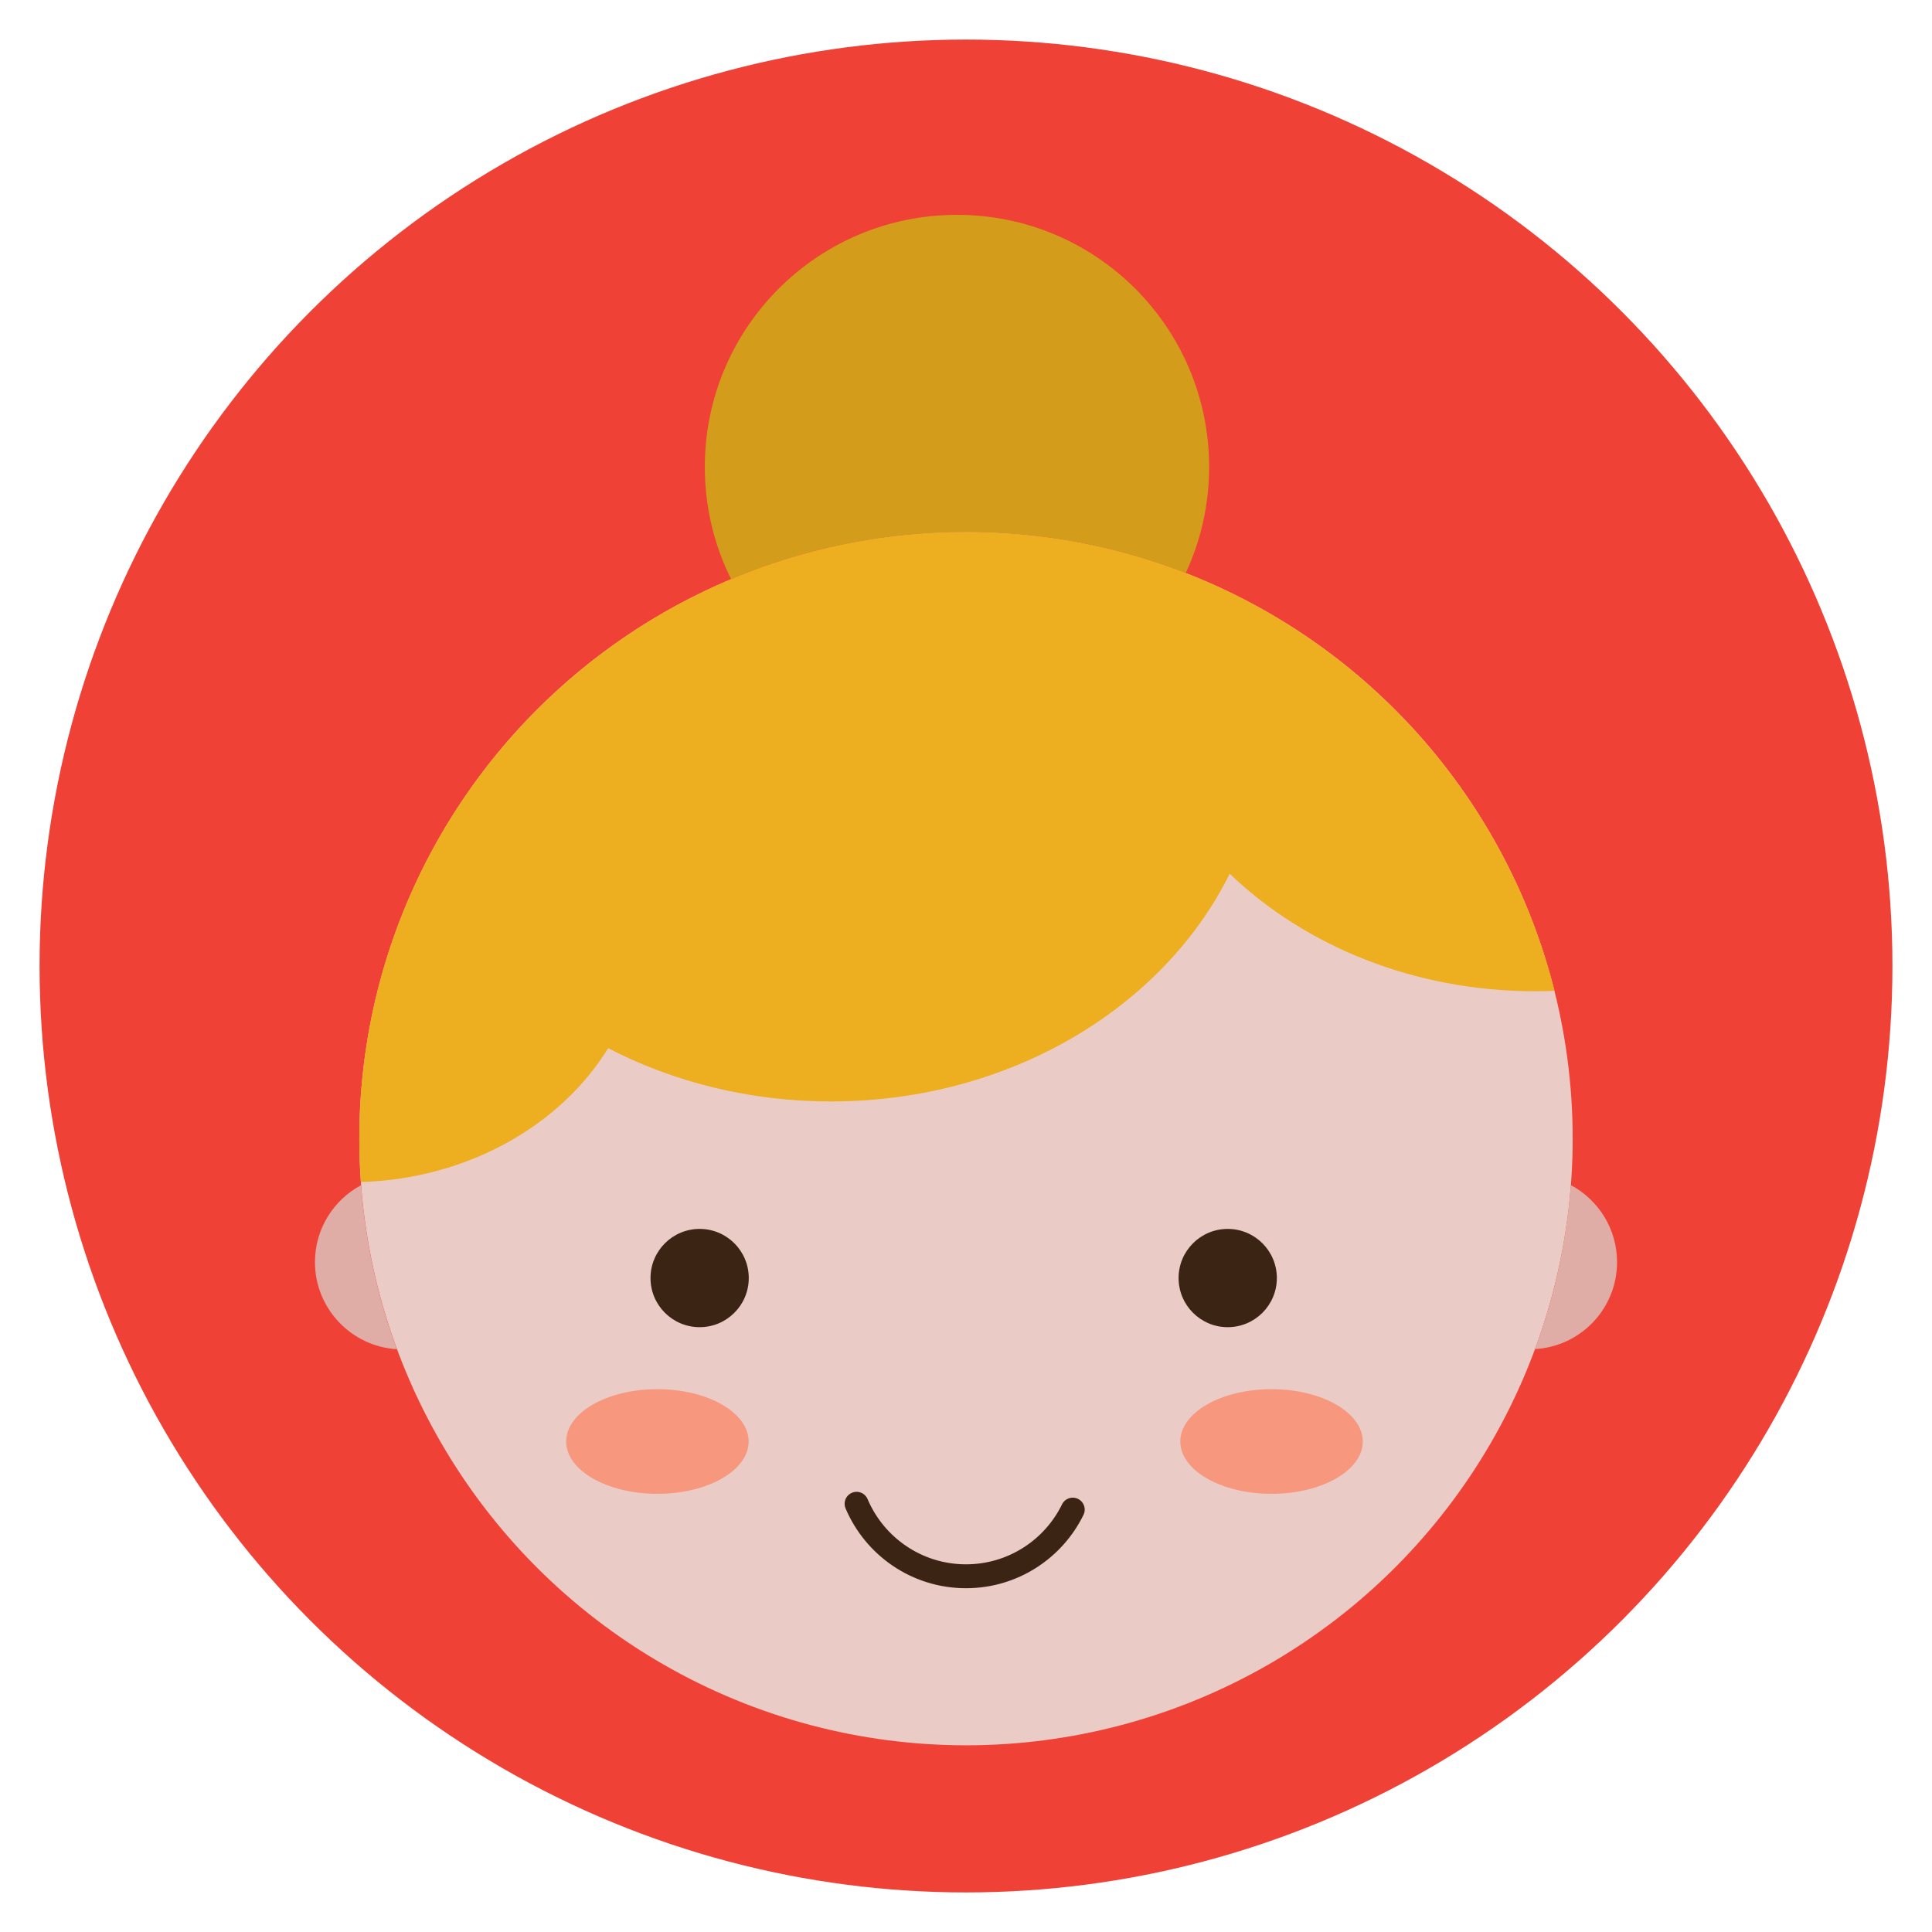 <?xml version="1.0" encoding="utf-8"?>
<!-- Generator: Adobe Illustrator 22.1.0, SVG Export Plug-In . SVG Version: 6.00 Build 0)  -->
<svg version="1.0" xmlns="http://www.w3.org/2000/svg" xmlns:xlink="http://www.w3.org/1999/xlink" x="0px" y="0px"
	 viewBox="0 0 1455 1455" enable-background="new 0 0 1455 1455" xml:space="preserve">
<g id="Background">
	<circle fill="#EF4136" cx="727.5" cy="727.5" r="697.7"/>
</g>
<g id="Color">
	<circle fill="#EACBC6" cx="727.5" cy="857.5" r="456.9"/>
	<g>
		<path fill="#E0ADA6" d="M1217.8,950.5c0-25.1-14.1-46.9-34.8-58c-3.3,43.1-12.5,84.6-27,123.5
			C1190.5,1014,1217.8,985.5,1217.8,950.5z"/>
		<path fill="#E0ADA6" d="M237.2,950.5c0,34.9,27.3,63.5,61.7,65.6c-14.4-39-23.7-80.4-27-123.5
			C251.3,903.6,237.2,925.4,237.2,950.5z"/>
	</g>
	<circle fill="#3C2415" cx="526.9" cy="962.5" r="37"/>
	<circle fill="#3C2415" cx="924.6" cy="962.5" r="37"/>
	<ellipse fill="#F6977E" cx="495.1" cy="1085.6" rx="68.7" ry="39.4"/>
	<ellipse fill="#F6977E" cx="957.6" cy="1085.6" rx="68.7" ry="39.4"/>
	<path fill="none" stroke="#3C2415" stroke-width="18" stroke-linecap="round" stroke-miterlimit="10" d="M807.9,1136.9
		c-14.5,29.7-45.1,50.2-80.4,50.2c-37,0-68.8-22.5-82.4-54.6"/>
	<path fill="#EDAE1F" d="M1170.7,746.2C1121,547.7,941.4,400.6,727.5,400.6c-252.3,0-456.9,204.5-456.9,456.9
		c0,11,0.4,21.9,1.2,32.7c80.7-2.5,150.4-42.7,186.2-100.8c49,25.4,106.4,40.1,167.7,40.1c134.7,0,250.4-70.6,300.4-171.5
		c56.7,54.4,138.8,88.5,230,88.5C1161,746.5,1165.8,746.4,1170.7,746.2z"/>
	<path fill="#D39C1B" d="M727.5,400.6c58.4,0,114.2,11,165.5,30.9c11.3-24.3,17.6-51.3,17.6-79.8c0-104.9-85-189.9-189.9-189.9
		c-104.9,0-189.9,85-189.9,189.9c0,30.3,7.1,59,19.8,84.5C605,413.3,664.8,400.6,727.5,400.6z"/>
</g>
</svg>
